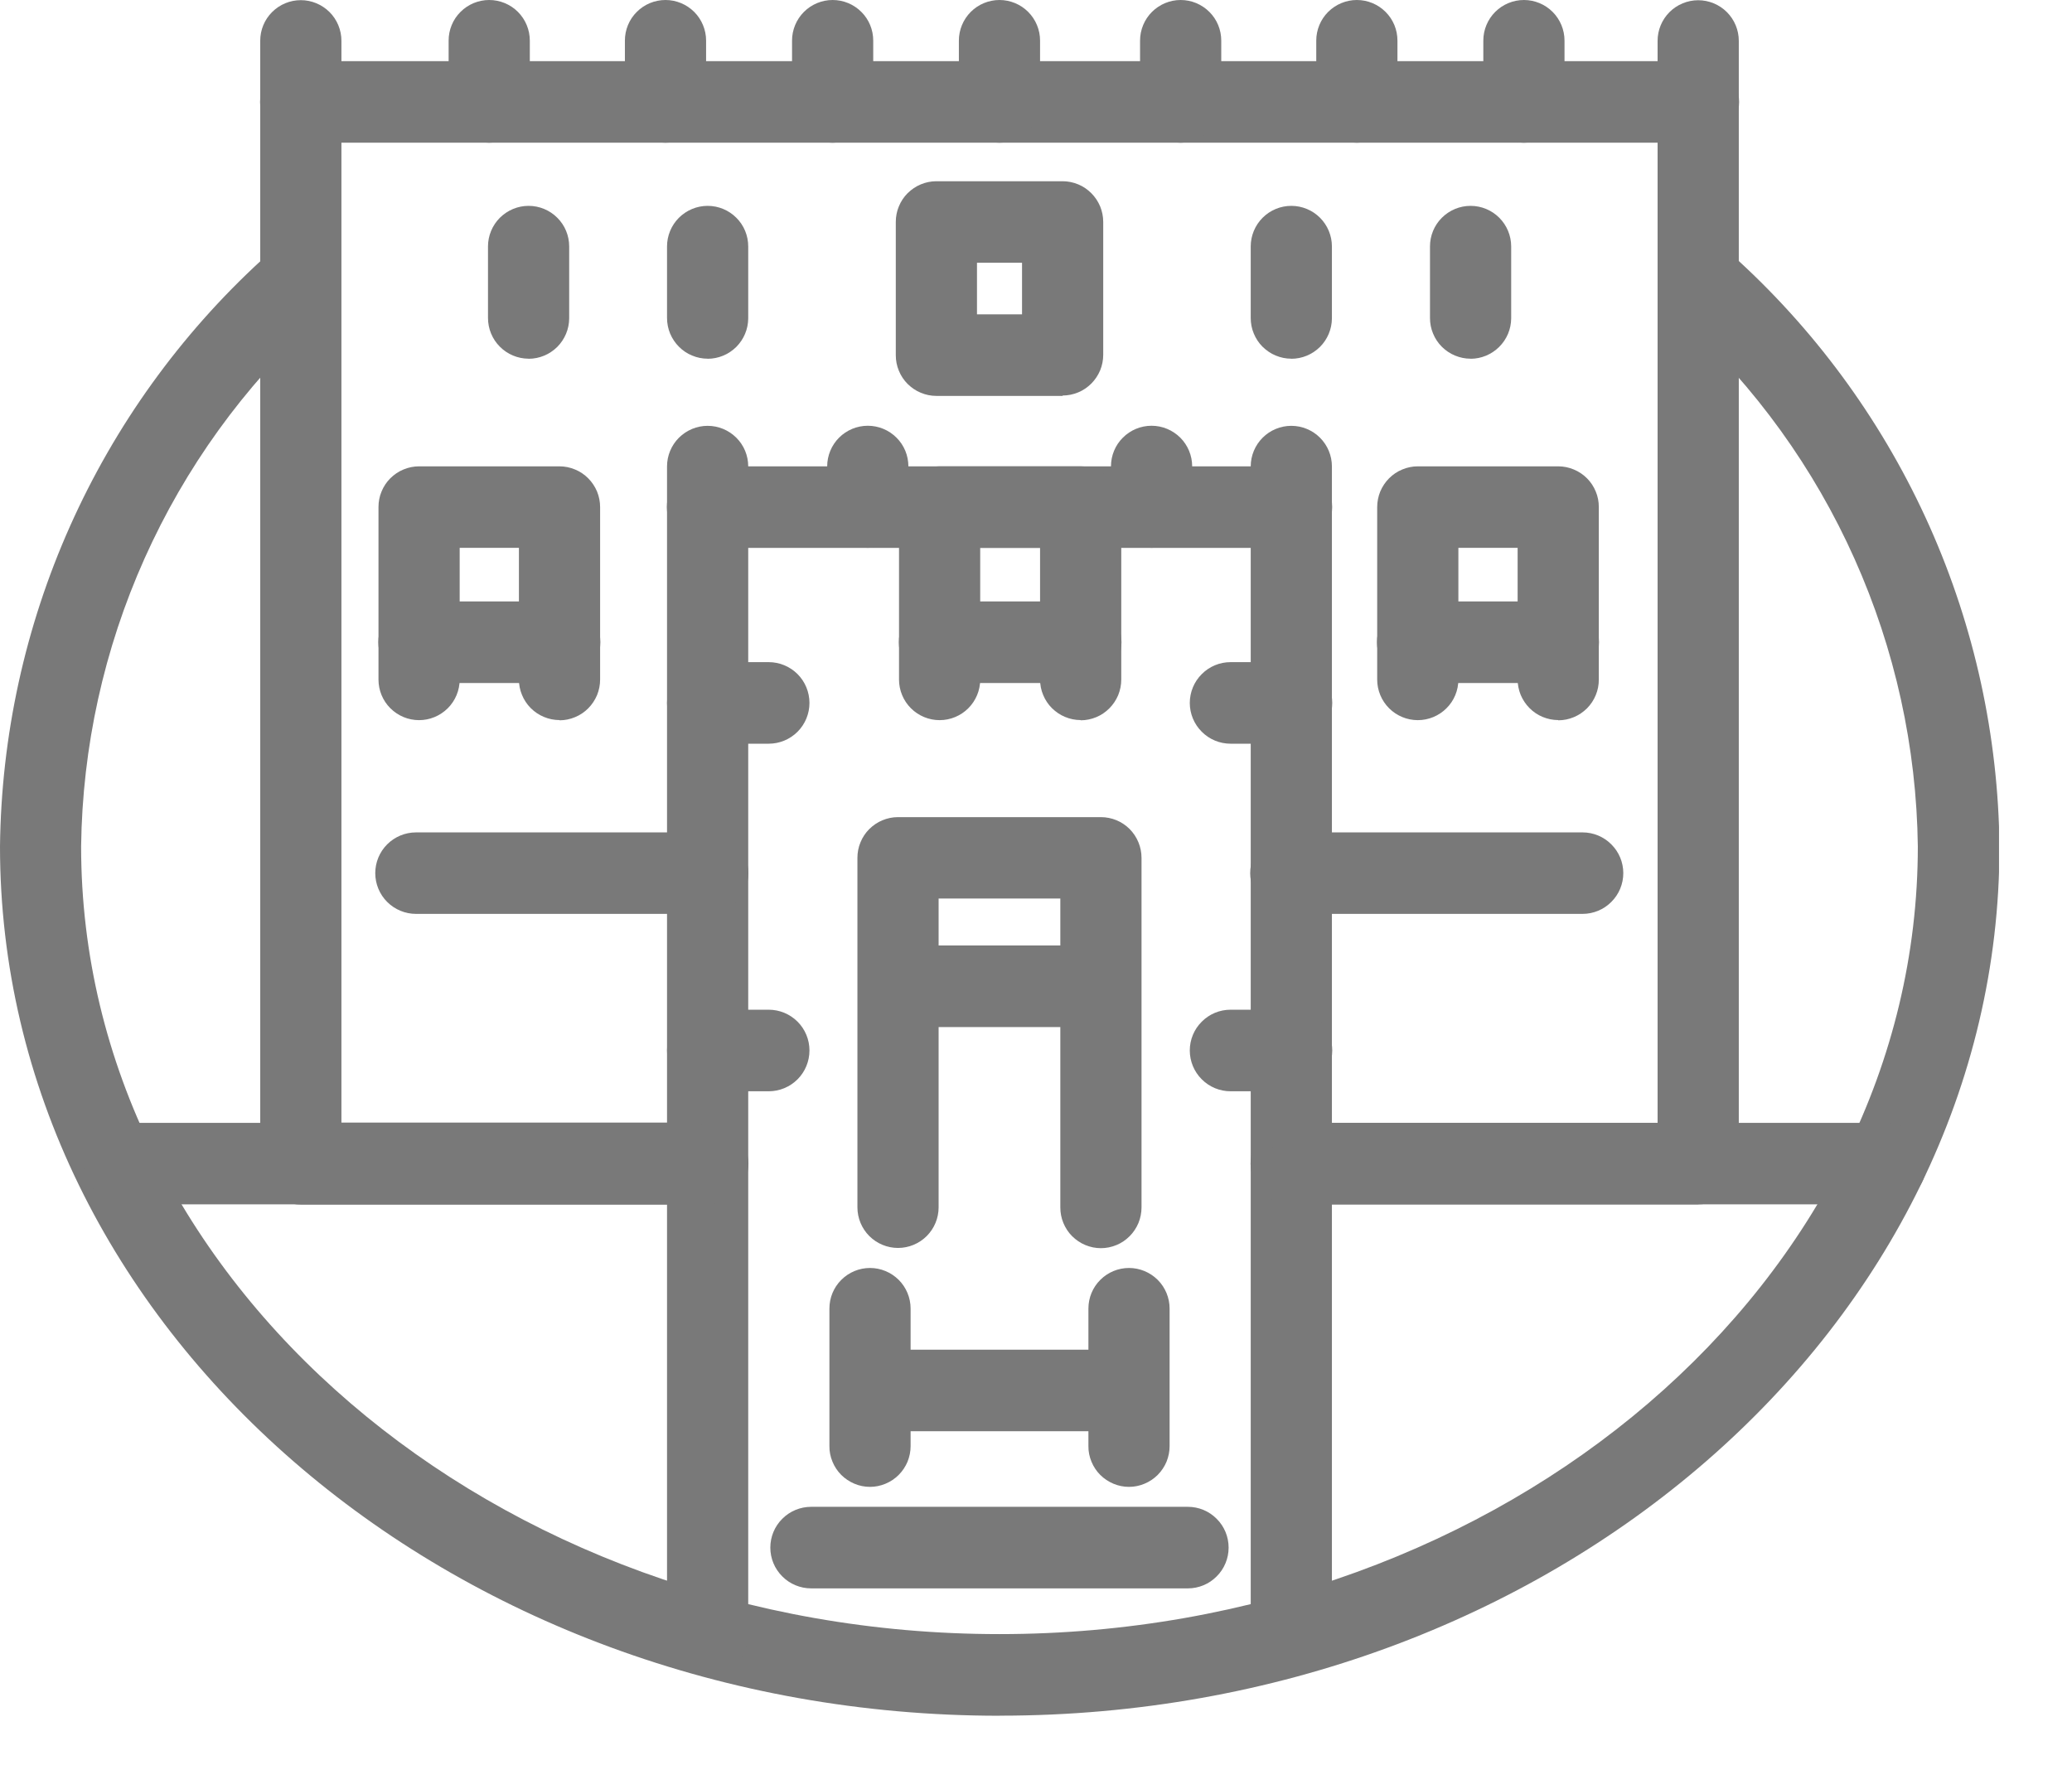 <svg width="27" height="23" viewBox="0 0 27 23" fill="none" xmlns="http://www.w3.org/2000/svg">
<g clip-path="url(#clip0_583_10681)">
<path d="M13.024 22.362C5.844 22.362 0 17.285 0 11.032C0.016 9.593 0.326 8.173 0.912 6.859C1.498 5.545 2.347 4.365 3.406 3.392C3.456 3.341 3.516 3.3 3.582 3.272C3.648 3.245 3.718 3.231 3.79 3.231C3.862 3.232 3.932 3.246 3.998 3.275C4.064 3.304 4.123 3.345 4.172 3.397C4.221 3.449 4.259 3.511 4.284 3.578C4.309 3.645 4.319 3.716 4.316 3.788C4.312 3.859 4.294 3.929 4.263 3.994C4.231 4.058 4.187 4.115 4.133 4.162C3.178 5.036 2.413 6.097 1.884 7.278C1.355 8.459 1.073 9.737 1.057 11.031C1.057 16.692 6.426 21.298 13.024 21.298C19.622 21.298 24.991 16.692 24.991 11.031C24.975 9.739 24.694 8.463 24.166 7.283C23.639 6.103 22.875 5.044 21.923 4.17C21.828 4.071 21.776 3.939 21.776 3.802C21.776 3.665 21.828 3.533 21.923 3.434C22.017 3.334 22.145 3.275 22.282 3.268C22.419 3.262 22.552 3.309 22.655 3.399C23.713 4.372 24.56 5.551 25.145 6.863C25.73 8.176 26.039 9.594 26.055 11.031C26.055 17.29 20.211 22.361 13.031 22.361L13.024 22.362Z" fill="#797979"/>
<path d="M9.221 21.839C9.152 21.839 9.083 21.825 9.019 21.798C8.954 21.771 8.896 21.732 8.847 21.683C8.798 21.634 8.759 21.575 8.732 21.511C8.706 21.447 8.692 21.378 8.692 21.308V6.079C8.692 5.939 8.748 5.804 8.847 5.705C8.947 5.606 9.081 5.55 9.221 5.55C9.362 5.55 9.496 5.606 9.595 5.705C9.695 5.804 9.75 5.939 9.75 6.079V21.308C9.751 21.378 9.737 21.447 9.71 21.511C9.684 21.575 9.645 21.634 9.596 21.683C9.547 21.732 9.488 21.771 9.424 21.798C9.36 21.825 9.291 21.839 9.221 21.839Z" fill="#797979"/>
<path d="M16.827 21.839C16.757 21.839 16.688 21.825 16.624 21.798C16.56 21.771 16.502 21.732 16.452 21.683C16.403 21.634 16.364 21.575 16.338 21.511C16.311 21.447 16.298 21.378 16.298 21.308V6.079C16.298 5.939 16.354 5.804 16.453 5.705C16.552 5.606 16.687 5.55 16.827 5.55C16.967 5.55 17.102 5.606 17.201 5.705C17.3 5.804 17.356 5.939 17.356 6.079V21.308C17.356 21.378 17.342 21.447 17.316 21.511C17.289 21.575 17.25 21.634 17.201 21.683C17.152 21.732 17.094 21.771 17.03 21.798C16.965 21.825 16.896 21.839 16.827 21.839Z" fill="#797979"/>
<path d="M16.828 7.141H9.222C9.081 7.141 8.946 7.085 8.846 6.985C8.746 6.886 8.69 6.75 8.69 6.609C8.69 6.469 8.746 6.333 8.846 6.234C8.946 6.134 9.081 6.078 9.222 6.078H16.828C16.969 6.078 17.104 6.134 17.204 6.234C17.303 6.333 17.359 6.469 17.359 6.609C17.359 6.75 17.303 6.886 17.204 6.985C17.104 7.085 16.969 7.141 16.828 7.141Z" fill="#797979"/>
<path d="M14.082 8.902H12.244C12.103 8.902 11.968 8.846 11.869 8.746C11.769 8.647 11.713 8.511 11.713 8.37C11.713 8.23 11.769 8.094 11.869 7.995C11.968 7.895 12.103 7.839 12.244 7.839H14.082C14.223 7.839 14.358 7.895 14.458 7.995C14.558 8.094 14.614 8.23 14.614 8.37C14.614 8.511 14.558 8.647 14.458 8.746C14.358 8.846 14.223 8.902 14.082 8.902Z" fill="#797979"/>
<path d="M14.082 9.385C14.012 9.385 13.943 9.371 13.879 9.344C13.815 9.318 13.757 9.278 13.707 9.229C13.658 9.18 13.619 9.121 13.593 9.057C13.566 8.993 13.553 8.924 13.553 8.854V7.14H12.773V8.857C12.773 8.997 12.717 9.132 12.618 9.231C12.519 9.33 12.384 9.386 12.244 9.386C12.104 9.386 11.969 9.33 11.87 9.231C11.771 9.132 11.715 8.997 11.715 8.857V6.609C11.715 6.539 11.728 6.47 11.755 6.406C11.781 6.342 11.82 6.283 11.869 6.234C11.918 6.185 11.977 6.145 12.041 6.119C12.105 6.092 12.174 6.078 12.244 6.078H14.082C14.151 6.078 14.22 6.092 14.285 6.119C14.349 6.145 14.407 6.185 14.456 6.234C14.505 6.283 14.544 6.342 14.571 6.406C14.597 6.47 14.611 6.539 14.611 6.609V8.857C14.611 8.927 14.597 8.996 14.571 9.06C14.544 9.124 14.505 9.183 14.456 9.232C14.407 9.281 14.349 9.321 14.285 9.347C14.22 9.374 14.151 9.388 14.082 9.388V9.385Z" fill="#797979"/>
<path d="M11.308 7.14C11.239 7.14 11.17 7.126 11.105 7.099C11.041 7.073 10.983 7.033 10.934 6.984C10.885 6.935 10.846 6.876 10.819 6.812C10.793 6.748 10.779 6.679 10.779 6.609V6.078C10.779 5.938 10.835 5.803 10.934 5.704C11.033 5.605 11.168 5.549 11.308 5.549C11.449 5.549 11.583 5.605 11.682 5.704C11.782 5.803 11.837 5.938 11.837 6.078V6.609C11.837 6.679 11.824 6.748 11.797 6.812C11.771 6.876 11.732 6.935 11.683 6.984C11.634 7.033 11.575 7.073 11.511 7.099C11.447 7.126 11.378 7.14 11.308 7.14Z" fill="#797979"/>
<path d="M15.006 7.14C14.936 7.14 14.867 7.126 14.803 7.099C14.739 7.073 14.68 7.033 14.631 6.984C14.582 6.935 14.543 6.876 14.517 6.812C14.49 6.748 14.476 6.679 14.477 6.609V6.078C14.477 5.938 14.532 5.803 14.632 5.704C14.731 5.605 14.865 5.549 15.006 5.549C15.146 5.549 15.28 5.605 15.38 5.704C15.479 5.803 15.535 5.938 15.535 6.078V6.609C15.535 6.679 15.521 6.748 15.495 6.812C15.468 6.876 15.429 6.935 15.38 6.984C15.331 7.033 15.273 7.073 15.208 7.099C15.144 7.126 15.075 7.14 15.006 7.14Z" fill="#797979"/>
<path d="M11.337 19.379C11.267 19.379 11.198 19.365 11.134 19.338C11.07 19.311 11.011 19.272 10.962 19.223C10.913 19.174 10.874 19.115 10.848 19.051C10.821 18.986 10.807 18.918 10.808 18.848V17.055C10.808 16.915 10.863 16.78 10.963 16.681C11.062 16.582 11.196 16.526 11.337 16.526C11.477 16.526 11.611 16.582 11.711 16.681C11.81 16.78 11.866 16.915 11.866 17.055V18.848C11.866 18.918 11.852 18.986 11.826 19.051C11.799 19.115 11.76 19.174 11.711 19.223C11.662 19.272 11.604 19.311 11.539 19.338C11.475 19.365 11.406 19.379 11.337 19.379Z" fill="#797979"/>
<path d="M14.712 19.379C14.642 19.379 14.573 19.365 14.509 19.338C14.445 19.311 14.386 19.272 14.337 19.223C14.288 19.174 14.249 19.115 14.223 19.051C14.196 18.986 14.182 18.918 14.183 18.848V17.055C14.183 16.915 14.238 16.78 14.338 16.681C14.437 16.582 14.571 16.526 14.712 16.526C14.852 16.526 14.986 16.582 15.086 16.681C15.185 16.78 15.241 16.915 15.241 17.055V18.848C15.241 18.918 15.227 18.986 15.201 19.051C15.174 19.115 15.135 19.174 15.086 19.223C15.037 19.272 14.979 19.311 14.914 19.338C14.85 19.365 14.781 19.379 14.712 19.379Z" fill="#797979"/>
<path d="M14.405 18.654H11.644C11.503 18.654 11.368 18.598 11.268 18.498C11.168 18.399 11.112 18.264 11.112 18.122C11.112 17.982 11.168 17.846 11.268 17.747C11.368 17.647 11.503 17.591 11.644 17.591H14.405C14.546 17.591 14.681 17.647 14.781 17.747C14.88 17.846 14.936 17.982 14.936 18.122C14.936 18.264 14.88 18.399 14.781 18.498C14.681 18.598 14.546 18.654 14.405 18.654Z" fill="#797979"/>
<path d="M15.479 20.702H10.57C10.429 20.702 10.293 20.646 10.194 20.546C10.094 20.447 10.038 20.311 10.038 20.171C10.038 20.029 10.094 19.894 10.194 19.795C10.293 19.695 10.429 19.639 10.57 19.639H15.479C15.62 19.639 15.755 19.695 15.854 19.795C15.954 19.894 16.01 20.029 16.01 20.171C16.01 20.311 15.954 20.447 15.854 20.546C15.755 20.646 15.62 20.702 15.479 20.702Z" fill="#797979"/>
<path d="M14.346 16.268C14.276 16.268 14.207 16.254 14.143 16.227C14.079 16.201 14.021 16.161 13.971 16.112C13.922 16.063 13.883 16.004 13.857 15.94C13.83 15.876 13.817 15.807 13.817 15.737V11.711H12.231V15.736C12.231 15.876 12.175 16.011 12.076 16.11C11.977 16.209 11.842 16.265 11.702 16.265C11.562 16.265 11.427 16.209 11.328 16.11C11.229 16.011 11.173 15.876 11.173 15.736V11.181C11.173 11.111 11.186 11.042 11.213 10.978C11.239 10.914 11.278 10.855 11.327 10.806C11.377 10.757 11.435 10.717 11.499 10.691C11.563 10.664 11.632 10.65 11.702 10.65H14.346C14.415 10.65 14.484 10.664 14.548 10.69C14.613 10.717 14.671 10.756 14.72 10.805C14.819 10.905 14.875 11.04 14.875 11.181V15.737C14.875 15.807 14.861 15.876 14.835 15.94C14.808 16.004 14.769 16.063 14.72 16.112C14.671 16.161 14.613 16.201 14.549 16.227C14.484 16.254 14.415 16.268 14.346 16.268Z" fill="#797979"/>
<path d="M14.141 13.386H11.909C11.768 13.386 11.633 13.33 11.534 13.23C11.434 13.131 11.378 12.995 11.378 12.854C11.378 12.713 11.434 12.578 11.534 12.479C11.633 12.379 11.768 12.323 11.909 12.323H14.141C14.282 12.323 14.418 12.379 14.517 12.479C14.617 12.578 14.673 12.713 14.673 12.854C14.673 12.995 14.617 13.131 14.517 13.23C14.418 13.33 14.282 13.386 14.141 13.386Z" fill="#797979"/>
<path d="M10.017 14.223H9.224C9.083 14.223 8.948 14.167 8.848 14.067C8.748 13.968 8.692 13.832 8.692 13.691C8.692 13.55 8.748 13.415 8.848 13.316C8.948 13.216 9.083 13.16 9.224 13.16H10.017C10.158 13.16 10.293 13.216 10.393 13.316C10.492 13.415 10.548 13.55 10.548 13.691C10.548 13.832 10.492 13.968 10.393 14.067C10.293 14.167 10.158 14.223 10.017 14.223Z" fill="#797979"/>
<path d="M16.828 14.223H16.035C15.894 14.223 15.759 14.167 15.66 14.067C15.56 13.968 15.504 13.832 15.504 13.691C15.504 13.55 15.56 13.415 15.66 13.316C15.759 13.216 15.894 13.16 16.035 13.16H16.828C16.969 13.16 17.105 13.216 17.204 13.316C17.304 13.415 17.36 13.55 17.36 13.691C17.36 13.832 17.304 13.968 17.204 14.067C17.105 14.167 16.969 14.223 16.828 14.223Z" fill="#797979"/>
<path d="M10.017 9.693H9.224C9.083 9.693 8.948 9.637 8.848 9.537C8.748 9.438 8.692 9.302 8.692 9.162C8.692 9.021 8.748 8.885 8.848 8.786C8.948 8.686 9.083 8.63 9.224 8.63H10.017C10.158 8.63 10.293 8.686 10.393 8.786C10.492 8.885 10.548 9.021 10.548 9.162C10.548 9.302 10.492 9.438 10.393 9.537C10.293 9.637 10.158 9.693 10.017 9.693Z" fill="#797979"/>
<path d="M16.828 9.693H16.035C15.894 9.693 15.759 9.637 15.66 9.537C15.56 9.438 15.504 9.302 15.504 9.162C15.504 9.021 15.56 8.885 15.66 8.786C15.759 8.686 15.894 8.63 16.035 8.63H16.828C16.969 8.63 17.105 8.686 17.204 8.786C17.304 8.885 17.36 9.021 17.36 9.162C17.36 9.302 17.304 9.438 17.204 9.537C17.105 9.637 16.969 9.693 16.828 9.693Z" fill="#797979"/>
<path d="M9.221 15.697H1.632C1.491 15.697 1.356 15.641 1.256 15.541C1.157 15.442 1.101 15.307 1.101 15.166C1.101 15.025 1.157 14.89 1.256 14.79C1.356 14.691 1.491 14.635 1.632 14.635H9.222C9.362 14.635 9.497 14.691 9.597 14.79C9.697 14.89 9.753 15.025 9.753 15.166C9.753 15.307 9.697 15.442 9.597 15.541C9.497 15.641 9.362 15.697 9.222 15.697H9.221Z" fill="#797979"/>
<path d="M24.573 15.697H16.827C16.686 15.697 16.551 15.641 16.451 15.541C16.352 15.442 16.296 15.307 16.296 15.166C16.296 15.025 16.352 14.89 16.451 14.79C16.551 14.691 16.686 14.635 16.827 14.635H24.573C24.714 14.635 24.849 14.691 24.948 14.79C25.048 14.89 25.104 15.025 25.104 15.166C25.104 15.307 25.048 15.442 24.948 15.541C24.849 15.641 24.714 15.697 24.573 15.697Z" fill="#797979"/>
<path d="M22.13 1.86H3.92C3.779 1.86 3.644 1.804 3.544 1.704C3.445 1.605 3.389 1.469 3.389 1.329C3.389 1.188 3.445 1.052 3.544 0.953C3.644 0.853 3.779 0.797 3.92 0.797H22.13C22.271 0.797 22.406 0.853 22.506 0.953C22.606 1.052 22.662 1.188 22.662 1.329C22.662 1.469 22.606 1.605 22.506 1.704C22.406 1.804 22.271 1.86 22.13 1.86Z" fill="#797979"/>
<path d="M8.997 15.7H3.92C3.85 15.7 3.781 15.686 3.717 15.659C3.653 15.633 3.594 15.593 3.545 15.544C3.496 15.495 3.457 15.436 3.431 15.372C3.404 15.308 3.39 15.239 3.391 15.169V0.531C3.391 0.391 3.446 0.256 3.546 0.157C3.645 0.058 3.779 0.002 3.92 0.002C4.06 0.002 4.194 0.058 4.294 0.157C4.393 0.256 4.449 0.391 4.449 0.531V14.631H8.998C9.138 14.631 9.274 14.687 9.373 14.787C9.473 14.886 9.529 15.021 9.529 15.162C9.529 15.303 9.473 15.438 9.373 15.537C9.274 15.637 9.138 15.693 8.998 15.693L8.997 15.7Z" fill="#797979"/>
<path d="M22.129 15.698H17.07C16.929 15.698 16.794 15.642 16.695 15.543C16.595 15.443 16.539 15.308 16.539 15.167C16.539 15.026 16.595 14.891 16.695 14.791C16.794 14.692 16.929 14.636 17.07 14.636H21.6V0.532C21.6 0.392 21.656 0.257 21.755 0.158C21.854 0.059 21.989 0.003 22.129 0.003C22.269 0.003 22.404 0.059 22.503 0.158C22.602 0.257 22.658 0.392 22.658 0.532V15.166C22.658 15.307 22.602 15.442 22.503 15.542C22.454 15.591 22.396 15.63 22.331 15.657C22.267 15.683 22.198 15.697 22.129 15.697V15.698Z" fill="#797979"/>
<path d="M13.024 1.86C12.954 1.86 12.886 1.846 12.821 1.819C12.757 1.793 12.699 1.753 12.65 1.704C12.601 1.655 12.562 1.596 12.535 1.532C12.509 1.468 12.495 1.399 12.495 1.329V0.529C12.495 0.389 12.551 0.254 12.65 0.155C12.749 0.056 12.884 0 13.024 0C13.164 0 13.299 0.056 13.398 0.155C13.497 0.254 13.553 0.389 13.553 0.529V1.329C13.553 1.399 13.54 1.468 13.513 1.532C13.487 1.596 13.448 1.655 13.399 1.704C13.35 1.753 13.291 1.793 13.227 1.819C13.163 1.846 13.094 1.86 13.024 1.86Z" fill="#797979"/>
<path d="M6.375 1.86C6.305 1.86 6.236 1.846 6.172 1.819C6.108 1.793 6.049 1.753 6 1.704C5.951 1.655 5.912 1.596 5.886 1.532C5.859 1.468 5.846 1.399 5.846 1.329V0.529C5.846 0.389 5.901 0.254 6.001 0.155C6.1 0.056 6.234 0 6.375 0C6.515 0 6.65 0.056 6.749 0.155C6.848 0.254 6.904 0.389 6.904 0.529V1.329C6.904 1.399 6.89 1.468 6.864 1.532C6.837 1.596 6.798 1.655 6.749 1.704C6.7 1.753 6.642 1.793 6.577 1.819C6.513 1.846 6.444 1.86 6.375 1.86Z" fill="#797979"/>
<path d="M8.672 1.86C8.602 1.86 8.533 1.846 8.469 1.819C8.405 1.793 8.346 1.753 8.297 1.704C8.248 1.655 8.209 1.596 8.183 1.532C8.156 1.468 8.142 1.399 8.143 1.329V0.529C8.143 0.389 8.198 0.254 8.298 0.155C8.397 0.056 8.531 0 8.672 0C8.812 0 8.946 0.056 9.046 0.155C9.145 0.254 9.201 0.389 9.201 0.529V1.329C9.201 1.399 9.187 1.468 9.161 1.532C9.134 1.596 9.095 1.655 9.046 1.704C8.997 1.753 8.939 1.793 8.874 1.819C8.81 1.846 8.741 1.86 8.672 1.86Z" fill="#797979"/>
<path d="M10.85 1.86C10.781 1.86 10.712 1.846 10.648 1.819C10.583 1.793 10.525 1.753 10.476 1.704C10.427 1.655 10.388 1.596 10.361 1.532C10.335 1.468 10.321 1.399 10.321 1.329V0.529C10.321 0.389 10.377 0.254 10.476 0.155C10.575 0.056 10.71 0 10.85 0C10.991 0 11.125 0.056 11.224 0.155C11.324 0.254 11.379 0.389 11.379 0.529V1.329C11.379 1.399 11.366 1.468 11.339 1.532C11.313 1.596 11.274 1.655 11.225 1.704C11.176 1.753 11.117 1.793 11.053 1.819C10.989 1.846 10.92 1.86 10.85 1.86Z" fill="#797979"/>
<path d="M15.385 1.86C15.316 1.86 15.247 1.846 15.183 1.819C15.118 1.793 15.06 1.753 15.011 1.704C14.962 1.655 14.923 1.596 14.896 1.532C14.87 1.468 14.856 1.399 14.856 1.329V0.529C14.856 0.389 14.912 0.254 15.011 0.155C15.111 0.056 15.245 0 15.385 0C15.526 0 15.66 0.056 15.759 0.155C15.859 0.254 15.914 0.389 15.914 0.529V1.329C15.915 1.399 15.901 1.468 15.874 1.532C15.848 1.596 15.809 1.655 15.76 1.704C15.711 1.753 15.652 1.793 15.588 1.819C15.524 1.846 15.455 1.86 15.385 1.86Z" fill="#797979"/>
<path d="M17.681 1.86C17.612 1.86 17.543 1.846 17.479 1.819C17.414 1.793 17.356 1.753 17.307 1.704C17.258 1.655 17.219 1.596 17.192 1.532C17.166 1.468 17.152 1.399 17.152 1.329V0.529C17.152 0.389 17.208 0.254 17.307 0.155C17.407 0.056 17.541 0 17.681 0C17.822 0 17.956 0.056 18.055 0.155C18.155 0.254 18.21 0.389 18.21 0.529V1.329C18.21 1.399 18.197 1.468 18.17 1.532C18.144 1.596 18.105 1.655 18.056 1.704C18.007 1.753 17.948 1.793 17.884 1.819C17.82 1.846 17.751 1.86 17.681 1.86Z" fill="#797979"/>
<path d="M19.858 1.86C19.788 1.86 19.72 1.846 19.655 1.819C19.591 1.793 19.533 1.753 19.484 1.704C19.434 1.655 19.396 1.596 19.369 1.532C19.343 1.468 19.329 1.399 19.329 1.329V0.529C19.329 0.389 19.385 0.254 19.484 0.155C19.583 0.056 19.718 0 19.858 0C19.998 0 20.133 0.056 20.232 0.155C20.331 0.254 20.387 0.389 20.387 0.529V1.329C20.387 1.399 20.374 1.468 20.347 1.532C20.321 1.596 20.282 1.655 20.233 1.704C20.183 1.753 20.125 1.793 20.061 1.819C19.997 1.846 19.928 1.86 19.858 1.86Z" fill="#797979"/>
<path d="M7.291 8.902H5.461C5.32 8.902 5.185 8.846 5.085 8.746C4.986 8.647 4.93 8.511 4.93 8.37C4.93 8.23 4.986 8.094 5.085 7.995C5.185 7.895 5.32 7.839 5.461 7.839H7.291C7.432 7.839 7.567 7.895 7.667 7.995C7.767 8.094 7.823 8.23 7.823 8.37C7.823 8.511 7.767 8.647 7.667 8.746C7.567 8.846 7.432 8.902 7.291 8.902Z" fill="#797979"/>
<path d="M7.291 9.385C7.221 9.385 7.152 9.371 7.088 9.344C7.024 9.318 6.965 9.278 6.916 9.229C6.867 9.18 6.828 9.121 6.802 9.057C6.775 8.993 6.762 8.924 6.762 8.854V7.14H5.99V8.857C5.99 8.997 5.934 9.132 5.835 9.231C5.735 9.33 5.601 9.386 5.461 9.386C5.32 9.386 5.186 9.33 5.087 9.231C4.987 9.132 4.932 8.997 4.932 8.857V6.609C4.932 6.539 4.945 6.47 4.972 6.406C4.998 6.342 5.037 6.283 5.086 6.234C5.135 6.185 5.194 6.145 5.258 6.119C5.322 6.092 5.391 6.078 5.461 6.078H7.291C7.36 6.078 7.429 6.092 7.493 6.119C7.558 6.145 7.616 6.185 7.665 6.234C7.714 6.283 7.753 6.342 7.78 6.406C7.806 6.47 7.82 6.539 7.82 6.609V8.857C7.82 8.927 7.806 8.996 7.78 9.06C7.753 9.124 7.714 9.183 7.665 9.232C7.616 9.281 7.558 9.321 7.493 9.347C7.429 9.374 7.36 9.388 7.291 9.388V9.385Z" fill="#797979"/>
<path d="M20.305 8.902H18.475C18.334 8.902 18.199 8.846 18.099 8.746C17.999 8.647 17.943 8.511 17.943 8.37C17.943 8.23 17.999 8.094 18.099 7.995C18.199 7.895 18.334 7.839 18.475 7.839H20.305C20.446 7.839 20.581 7.895 20.681 7.995C20.78 8.094 20.836 8.23 20.836 8.37C20.836 8.511 20.78 8.647 20.681 8.746C20.581 8.846 20.446 8.902 20.305 8.902Z" fill="#797979"/>
<path d="M20.305 9.385C20.236 9.385 20.167 9.371 20.102 9.344C20.038 9.318 19.98 9.278 19.931 9.229C19.882 9.18 19.843 9.121 19.816 9.057C19.79 8.993 19.776 8.924 19.776 8.854V7.14H19.004V8.857C19.004 8.997 18.949 9.132 18.849 9.231C18.75 9.33 18.616 9.386 18.475 9.386C18.335 9.386 18.2 9.33 18.101 9.231C18.002 9.132 17.946 8.997 17.946 8.857V6.609C17.946 6.539 17.96 6.47 17.986 6.406C18.013 6.342 18.052 6.283 18.101 6.234C18.15 6.185 18.208 6.145 18.273 6.119C18.337 6.092 18.406 6.078 18.475 6.078H20.305C20.375 6.078 20.444 6.092 20.508 6.119C20.572 6.145 20.631 6.185 20.68 6.234C20.729 6.283 20.768 6.342 20.794 6.406C20.821 6.47 20.834 6.539 20.834 6.609V8.857C20.834 8.927 20.821 8.996 20.794 9.06C20.768 9.124 20.729 9.183 20.68 9.232C20.631 9.281 20.572 9.321 20.508 9.347C20.444 9.374 20.375 9.388 20.305 9.388V9.385Z" fill="#797979"/>
<path d="M9.221 11.911H5.421C5.28 11.911 5.145 11.855 5.045 11.755C4.946 11.656 4.89 11.521 4.89 11.38C4.89 11.239 4.946 11.104 5.045 11.005C5.145 10.905 5.28 10.849 5.421 10.849H9.221C9.361 10.849 9.497 10.905 9.596 11.005C9.696 11.104 9.752 11.239 9.752 11.38C9.752 11.521 9.696 11.656 9.596 11.755C9.497 11.855 9.361 11.911 9.221 11.911Z" fill="#797979"/>
<path d="M20.622 11.911H16.822C16.681 11.911 16.546 11.855 16.447 11.755C16.347 11.656 16.291 11.521 16.291 11.38C16.291 11.239 16.347 11.104 16.447 11.005C16.546 10.905 16.681 10.849 16.822 10.849H20.622C20.763 10.849 20.898 10.905 20.997 11.005C21.097 11.104 21.153 11.239 21.153 11.38C21.153 11.521 21.097 11.656 20.997 11.755C20.898 11.855 20.763 11.911 20.622 11.911Z" fill="#797979"/>
<path d="M13.847 5.16H12.202C12.132 5.16 12.063 5.146 11.999 5.119C11.935 5.093 11.877 5.053 11.827 5.004C11.778 4.955 11.739 4.896 11.713 4.832C11.686 4.768 11.673 4.699 11.673 4.629V2.893C11.673 2.823 11.686 2.754 11.713 2.69C11.739 2.626 11.778 2.567 11.827 2.518C11.877 2.469 11.935 2.429 11.999 2.403C12.063 2.376 12.132 2.362 12.202 2.362H13.847C13.916 2.362 13.985 2.376 14.05 2.403C14.114 2.429 14.172 2.469 14.221 2.518C14.27 2.567 14.309 2.626 14.336 2.69C14.362 2.754 14.376 2.823 14.376 2.893V4.624C14.376 4.694 14.362 4.763 14.336 4.827C14.309 4.891 14.27 4.95 14.221 4.999C14.172 5.048 14.114 5.088 14.05 5.114C13.985 5.141 13.916 5.155 13.847 5.155V5.16ZM12.731 4.097H13.318V3.424H12.731V4.097Z" fill="#797979"/>
<path d="M6.886 4.675C6.746 4.674 6.612 4.618 6.513 4.518C6.414 4.419 6.359 4.284 6.359 4.144V3.212C6.359 3.072 6.415 2.937 6.514 2.838C6.614 2.739 6.748 2.683 6.888 2.683C7.029 2.683 7.163 2.739 7.262 2.838C7.362 2.937 7.417 3.072 7.417 3.212V4.15C7.416 4.29 7.36 4.423 7.261 4.522C7.162 4.62 7.028 4.676 6.888 4.676L6.886 4.675Z" fill="#797979"/>
<path d="M9.221 4.675C9.152 4.675 9.083 4.661 9.019 4.634C8.954 4.608 8.896 4.568 8.847 4.519C8.798 4.47 8.759 4.411 8.732 4.347C8.706 4.283 8.692 4.214 8.692 4.144V3.212C8.692 3.072 8.748 2.937 8.847 2.838C8.947 2.739 9.081 2.683 9.221 2.683C9.362 2.683 9.496 2.739 9.595 2.838C9.695 2.937 9.75 3.072 9.75 3.212V4.15C9.749 4.29 9.693 4.423 9.594 4.522C9.495 4.62 9.361 4.676 9.221 4.676V4.675Z" fill="#797979"/>
<path d="M16.827 4.675C16.757 4.675 16.688 4.661 16.624 4.634C16.56 4.608 16.502 4.568 16.452 4.519C16.403 4.47 16.364 4.411 16.338 4.347C16.311 4.283 16.298 4.214 16.298 4.144V3.212C16.298 3.072 16.354 2.937 16.453 2.838C16.552 2.739 16.687 2.683 16.827 2.683C16.967 2.683 17.102 2.739 17.201 2.838C17.3 2.937 17.356 3.072 17.356 3.212V4.15C17.355 4.29 17.299 4.423 17.2 4.522C17.101 4.62 16.967 4.676 16.827 4.676V4.675Z" fill="#797979"/>
<path d="M19.163 4.675C19.093 4.675 19.024 4.661 18.96 4.634C18.896 4.608 18.837 4.568 18.788 4.519C18.739 4.47 18.7 4.411 18.674 4.347C18.647 4.283 18.634 4.214 18.634 4.144V3.212C18.634 3.072 18.689 2.937 18.789 2.838C18.888 2.739 19.023 2.683 19.163 2.683C19.303 2.683 19.438 2.739 19.537 2.838C19.636 2.937 19.692 3.072 19.692 3.212V4.15C19.691 4.29 19.635 4.423 19.535 4.522C19.436 4.62 19.302 4.676 19.163 4.676V4.675Z" fill="#797979"/>
</g>
<defs>
<clipPath id="clip0_583_10681">
<rect width="26.049" height="22.362" fill="white"/>
</clipPath>
</defs>
</svg>

